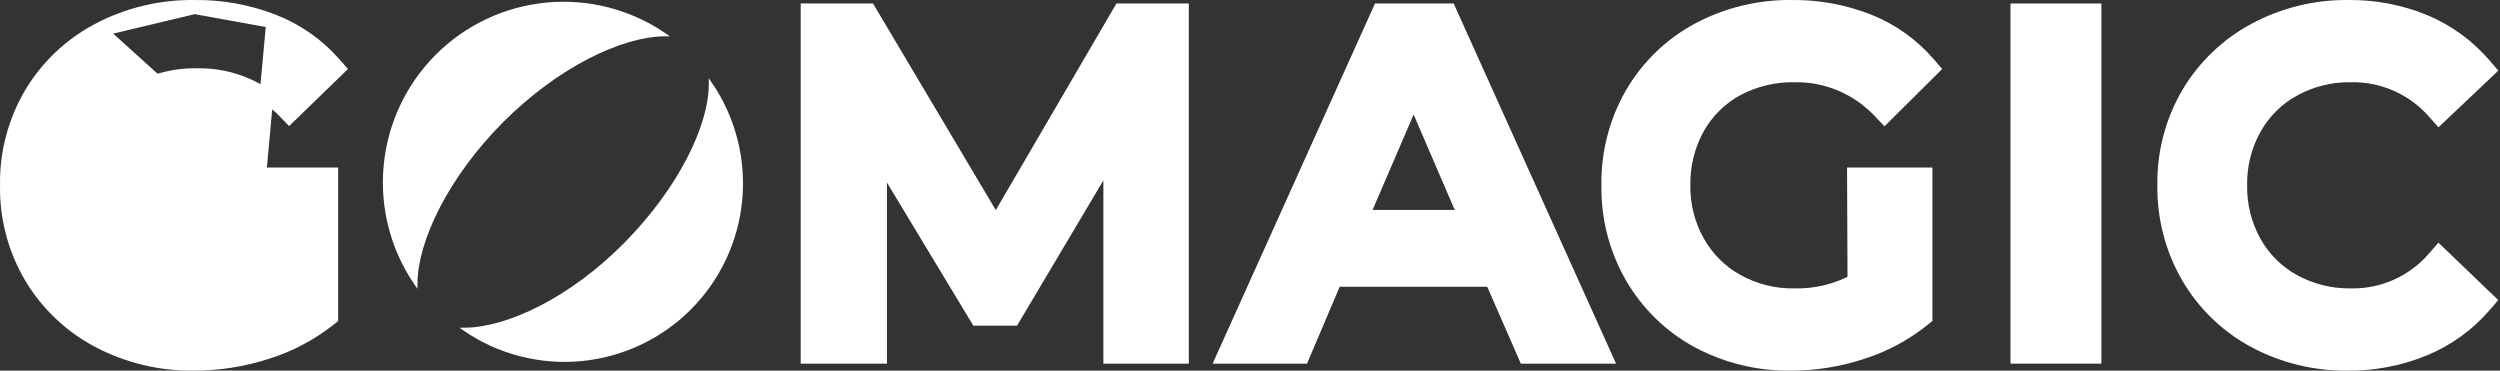 <svg width="715" height="106" viewBox="0 0 715 106" fill="none" xmlns="http://www.w3.org/2000/svg">
<rect x="0" y="0" width="715" height="106" fill="#333333" stroke="none"/>
<path d="M73.949 49.908H75.949H92.708H94.708V51.908V89.886V90.861L93.941 91.461C88.63 95.62 82.601 98.771 76.152 100.759C69.445 102.919 62.439 104.011 55.392 103.994C45.905 104.129 36.536 101.876 28.148 97.445C20.181 93.244 13.526 86.931 8.915 79.2L8.909 79.191C4.235 71.263 1.847 62.199 2.008 53C1.852 43.802 4.24 34.74 8.909 26.81L8.916 26.799L8.916 26.799C13.545 19.057 20.225 12.743 28.219 8.553L73.949 49.908ZM73.949 49.908V51.908M73.949 49.908V51.908M73.949 51.908V80.391C68.539 83.208 62.498 84.617 56.386 84.479L56.346 84.479L56.307 84.479C50.445 84.577 44.658 83.156 39.51 80.355L39.508 80.354C34.715 77.754 30.742 73.871 28.035 69.143L28.033 69.141C25.22 64.241 23.779 58.676 23.86 53.029L23.861 52.998L23.86 52.967C23.764 47.224 25.205 41.559 28.035 36.559C30.744 31.876 34.71 28.042 39.487 25.492C44.714 22.772 50.541 21.407 56.434 21.521L56.468 21.522L56.502 21.521C61.125 21.453 65.713 22.329 69.984 24.097C74.254 25.864 78.118 28.485 81.337 31.799L82.729 33.232L84.164 31.841L95.392 20.957L96.76 19.631L95.502 18.201C90.779 12.83 84.833 8.672 78.164 6.079L78.163 6.078M73.949 51.908L78.163 6.078M78.163 6.078C70.988 3.291 63.344 1.909 55.647 2.006M78.163 6.078L55.647 2.006M55.647 2.006C46.101 1.87 36.672 4.12 28.219 8.553L55.647 2.006Z" fill="white" stroke="white" stroke-width="4"/>
<path d="M317.565 100V102H319.565H336H338V100V5V3H336H321.594H320.446L319.867 3.992L284.812 64.03L249.125 3.978L248.544 3H247.406H233H231V5V100V102H233H249.665H251.665V100V45.036L278.925 90.181L279.508 91.148H280.637H288.593H289.73L290.312 90.169L317.565 44.31V100Z" fill="white" stroke="white" stroke-width="4"/>
<path d="M371.155 102H372.478L372.996 100.783L381.836 79.998H426.652L435.749 100.801L436.273 102H437.581H456H459.096L457.823 99.178L414.989 4.178L414.458 3H413.166H395.834H394.542L394.011 4.178L351.177 99.178L349.904 102H353H371.155ZM389.515 62.045L404.302 27.705L419.089 62.045H389.515Z" fill="white" stroke="white" stroke-width="4"/>
<path d="M532.272 49.908H530.263L530.272 51.917L530.396 80.405C525.102 83.21 519.199 84.614 513.228 84.48L513.188 84.479L513.149 84.48C507.428 84.577 501.779 83.16 496.75 80.364L496.749 80.363C492.068 77.768 488.182 73.89 485.532 69.159L485.531 69.157C482.777 64.255 481.364 58.684 481.444 53.028L481.444 52.998L481.444 52.967C481.349 47.216 482.762 41.545 485.532 36.543C488.184 31.858 492.063 28.028 496.727 25.483C501.833 22.768 507.522 21.407 513.273 21.521L513.308 21.521L513.343 21.521C517.854 21.451 522.333 22.324 526.503 24.088C530.673 25.852 534.449 28.47 537.595 31.782L539.004 33.266L540.455 31.824L551.41 20.94L552.733 19.625L551.513 18.213C546.881 12.856 541.063 8.698 534.538 6.086L534.531 6.083C527.502 3.299 520.013 1.915 512.472 2.005C503.117 1.875 493.88 4.129 485.598 8.561L485.593 8.563C477.787 12.768 471.272 19.086 466.762 26.817L466.762 26.817L466.757 26.826C462.19 34.754 459.856 43.81 460.007 52.999C459.85 62.19 462.185 71.249 466.757 79.175L466.759 79.178C471.224 86.885 477.677 93.199 485.421 97.431L485.43 97.436C493.647 101.869 502.826 104.124 512.124 103.995C519.029 104.016 525.894 102.923 532.464 100.756C538.792 98.766 544.707 95.611 549.919 91.45L550.671 90.849V89.887V51.908V49.908H548.671H532.272Z" fill="white" stroke="white" stroke-width="4"/>
<path d="M579 3H577V5V100V102H579H597H599V100V5V3H597H579Z" fill="white" stroke="white" stroke-width="4"/>
<path d="M644.686 97.437L644.691 97.439C652.891 101.843 662.058 104.098 671.349 103.996C678.893 104.085 686.378 102.65 693.363 99.776L693.365 99.775C699.962 97.052 705.835 92.81 710.514 87.39L711.754 85.954L710.384 84.64L699.037 73.755L697.52 72.301L696.142 73.888C693.193 77.284 689.547 79.99 685.459 81.819C681.37 83.648 676.936 84.556 672.466 84.48L672.431 84.48L672.396 84.48C666.669 84.584 661.013 83.188 655.979 80.426L655.979 80.426C651.282 77.849 647.394 73.993 644.759 69.293C641.994 64.336 640.587 58.724 640.684 53.034L640.685 53L640.684 52.966C640.587 47.277 641.994 41.665 644.759 36.708C647.394 32.008 651.282 28.151 655.979 25.575L655.979 25.574C661.013 22.813 666.669 21.416 672.396 21.52L672.432 21.52L672.467 21.52C676.928 21.441 681.354 22.336 685.442 24.143C689.53 25.95 693.183 28.627 696.153 31.992L697.524 33.546L699.028 32.121L710.376 21.369L711.757 20.061L710.519 18.616C705.898 13.223 700.098 8.983 693.576 6.231L693.569 6.228L693.563 6.225C686.601 3.348 679.136 1.912 671.612 2.004C662.299 1.891 653.109 4.146 644.89 8.56C637.007 12.774 630.421 19.085 625.846 26.804L625.842 26.811L625.839 26.817C621.216 34.747 618.853 43.808 619.007 53.003C618.879 62.191 621.24 71.242 625.836 79.179L625.84 79.185C630.345 86.894 636.863 93.208 644.686 97.437Z" fill="white" stroke="white" stroke-width="4"/>
<path d="M143.564 34.564C159.319 18.809 177.595 10.019 190 9.887C180.149 3.174 168.264 0.11 156.395 1.224C144.527 2.338 133.419 7.561 124.99 15.99C116.561 24.419 111.338 35.527 110.224 47.395C109.11 59.264 112.174 71.149 118.887 81C119.019 68.661 127.809 50.385 143.564 34.564Z" fill="white"/>
<path d="M143.564 34.564C159.319 18.809 177.595 10.019 190 9.887C180.149 3.174 168.264 0.11 156.395 1.224C144.527 2.338 133.419 7.561 124.99 15.99C116.561 24.419 111.338 35.527 110.224 47.395C109.11 59.264 112.174 71.149 118.887 81C119.019 68.661 127.809 50.385 143.564 34.564Z" stroke="white"/>
<path d="M203.224 24C203.224 36.086 194.414 54.134 178.855 69.856C163.297 85.577 145.283 94.093 133 94.224C142.728 100.854 154.464 103.879 166.185 102.779C177.905 101.678 188.873 96.521 197.197 88.197C205.521 79.873 210.678 68.905 211.779 57.185C212.879 45.465 209.854 33.728 203.224 24Z" fill="white"/>
<path d="M203.224 24C203.224 36.086 194.414 54.134 178.855 69.856C163.297 85.577 145.283 94.093 133 94.224C142.728 100.854 154.464 103.879 166.185 102.779C177.905 101.678 188.873 96.521 197.197 88.197C205.521 79.873 210.678 68.905 211.779 57.185C212.879 45.465 209.854 33.728 203.224 24Z" stroke="white"/>
</svg>
